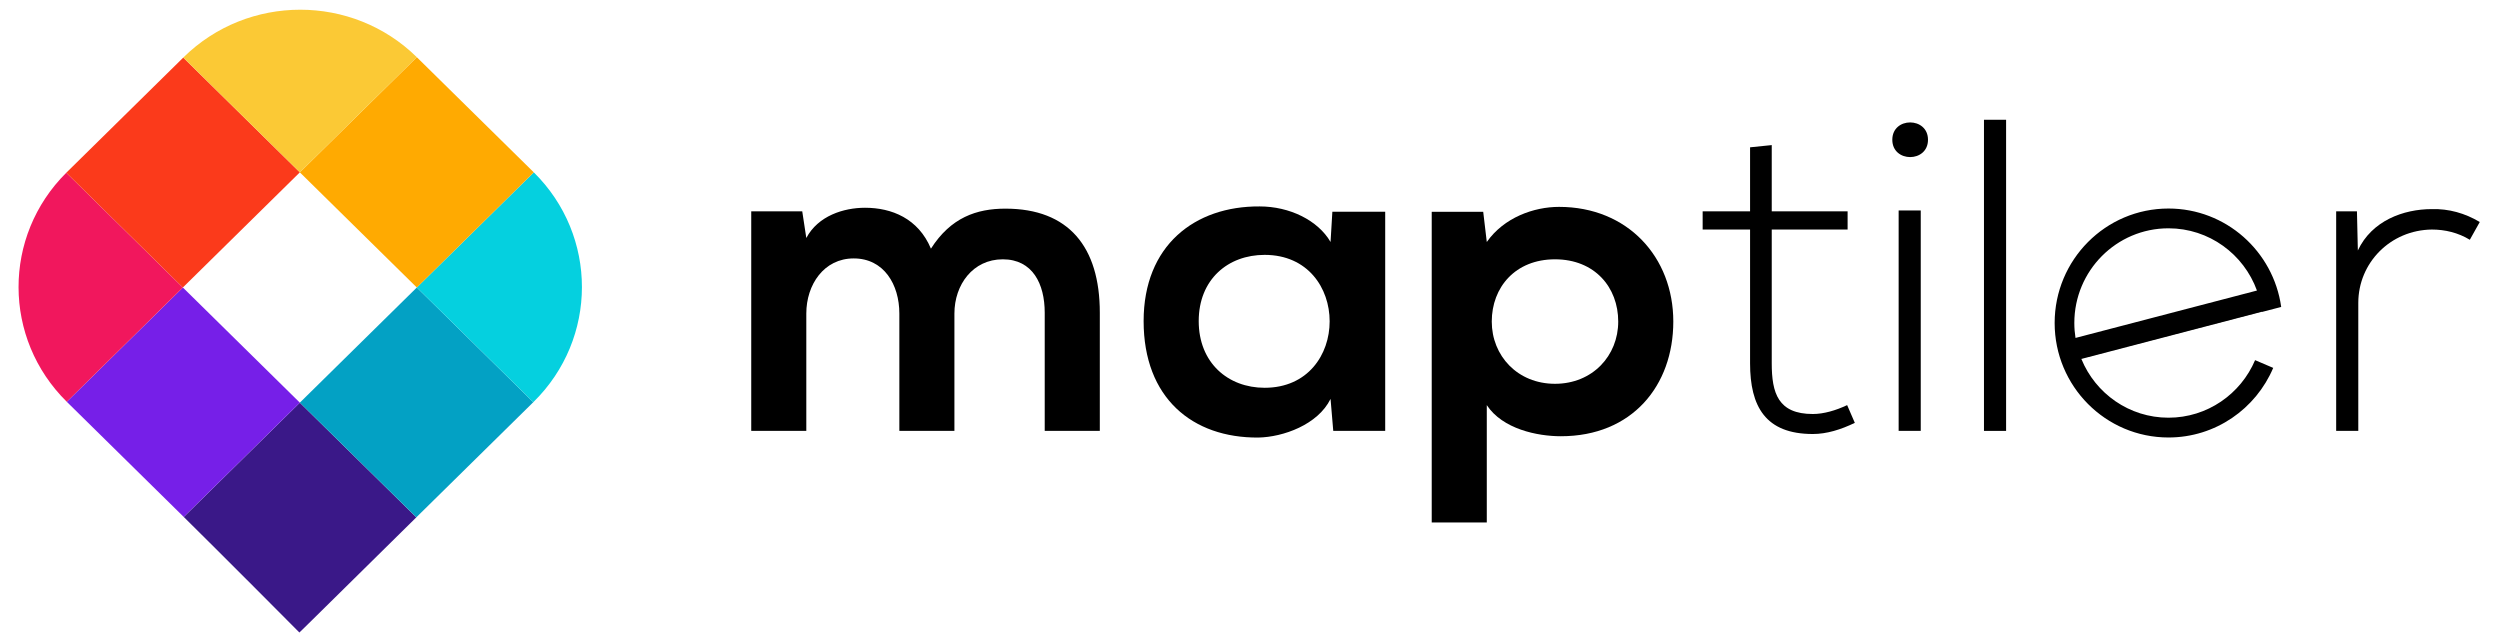 <?xml version="1.0" ?>
<svg xmlns="http://www.w3.org/2000/svg" viewBox="0 0 214 55" fill="none">
	<path d="M15.728 44.25C18.433 46.913 25.631 54.136 25.628 54.143C25.602 54.19 32.78 47.096 35.639 44.283L25.666 34.467L15.728 44.25Z" fill="#3A1888"/>
	<path d="M25.666 34.467L35.639 44.283C35.654 44.267 35.672 44.248 35.688 44.234L45.651 34.427L35.679 24.61L25.666 34.467Z" fill="#03A1C4"/>
	<path d="M45.651 34.427L45.677 34.401C51.187 28.976 51.191 20.184 45.693 14.753L35.679 24.61L45.651 34.427Z" fill="#05D0DF"/>
	<path d="M15.653 24.61L5.717 34.392C5.719 34.394 5.72 34.398 5.724 34.401L15.712 44.234C15.717 44.239 15.723 44.244 15.729 44.25L25.666 34.467L15.653 24.61Z" fill="#761FE8"/>
	<path d="M25.666 14.753L35.679 24.611L45.693 14.753C45.685 14.748 45.682 14.743 45.676 14.737L35.688 4.905C35.686 4.901 35.682 4.899 35.679 4.896L25.666 14.753Z" fill="#FFAA01"/>
	<path d="M5.674 14.787C0.212 20.218 0.226 28.978 5.717 34.392L15.652 24.611L5.674 14.787Z" fill="#F1175D"/>
	<path d="M25.666 14.753L15.687 4.93L5.724 14.737C5.707 14.753 5.691 14.771 5.674 14.787L15.652 24.611L25.666 14.753Z" fill="#FB3A1B"/>
	<path d="M35.679 4.896C30.162 -0.526 21.226 -0.522 15.712 4.904L15.687 4.929L25.666 14.753L35.679 4.896Z" fill="#FBC935"/>
	<path d="M76.984 36.885V26.839C76.984 24.366 75.669 22.121 73.078 22.121C70.526 22.121 69.02 24.366 69.02 26.839V36.885H64.306V18.088H68.672L69.02 20.373C70.026 18.469 72.228 17.784 74.043 17.784C76.326 17.784 78.606 18.698 79.688 21.285C81.389 18.621 83.594 17.86 86.065 17.86C91.478 17.86 94.144 21.132 94.144 26.764V36.885H89.428V26.764C89.428 24.291 88.385 22.197 85.836 22.197C83.283 22.197 81.698 24.366 81.698 26.839V36.885H76.984Z" fill="currentColor"/>
	<path d="M114.05 18.127H118.573V36.884H114.127L113.895 34.146C112.814 36.352 109.838 37.416 107.711 37.455C102.07 37.494 97.894 34.068 97.894 27.485C97.894 21.018 102.263 17.633 107.829 17.67C110.379 17.67 112.813 18.849 113.895 20.714L114.05 18.127ZM102.61 27.486C102.61 31.062 105.122 33.194 108.253 33.194C115.673 33.194 115.673 21.817 108.253 21.817C105.122 21.817 102.61 23.91 102.61 27.486Z" fill="currentColor"/>
	<path d="M122.555 44.726V18.128H126.963L127.269 20.715C128.739 18.621 131.291 17.709 133.455 17.709C139.328 17.709 143.235 22.009 143.235 27.525C143.235 33.004 139.716 37.342 133.609 37.342C131.601 37.342 128.623 36.731 127.269 34.678V44.725H122.555V44.726ZM138.52 27.525C138.52 24.596 136.509 22.197 133.108 22.197C129.706 22.197 127.695 24.596 127.695 27.525C127.695 30.453 129.899 32.853 133.108 32.853C136.317 32.853 138.52 30.454 138.52 27.525Z" fill="currentColor"/>
	<path d="M151.661 12.42V18.088H158.155V19.648H151.661V31.101C151.661 33.65 152.203 35.439 155.179 35.439C156.106 35.439 157.15 35.134 158.116 34.678L158.773 36.197C157.574 36.772 156.375 37.151 155.179 37.151C151.121 37.151 149.806 34.792 149.806 31.101V19.648H145.747V18.089H149.806V12.61L151.661 12.42Z" fill="currentColor"/>
	<path d="M165.036 11.963C165.036 13.941 161.982 13.941 161.982 11.963C161.982 9.985 165.036 9.985 165.036 11.963ZM162.524 18.013V36.885H164.416V18.013H162.524Z" fill="currentColor"/>
	<path d="M171.722 10.252V36.885H169.828V10.252H171.722Z" fill="currentColor"/>
	<path d="M201.755 18.088L201.832 21.439C203.031 18.887 205.737 17.899 208.172 17.899C209.603 17.861 210.991 18.241 212.268 19.003L211.417 20.525C210.415 19.916 209.291 19.649 208.172 19.649C204.614 19.688 201.87 22.502 201.87 25.928V36.885H199.976V18.088H201.755Z" fill="currentColor"/>
	<path d="M178.163 30.673C178.164 30.675 178.166 30.677 178.166 30.679L193.625 26.651C193.624 26.645 193.623 26.639 193.623 26.634L178.163 30.673Z" fill="currentColor"/>
	<path d="M185.621 35.755C182.256 35.755 179.373 33.679 178.167 30.731H178.156L178.165 30.73C178.165 30.729 178.164 30.727 178.163 30.725L193.622 26.685C193.622 26.692 193.623 26.698 193.624 26.704L195.27 26.275C194.605 21.514 190.539 17.85 185.621 17.85C180.239 17.85 175.878 22.237 175.878 27.649C175.878 33.06 180.239 37.449 185.621 37.449C189.646 37.449 193.101 34.993 194.587 31.491L193.036 30.828C191.808 33.723 188.95 35.755 185.621 35.755ZM177.562 27.648C177.562 23.172 181.17 19.543 185.621 19.543C189.101 19.543 192.066 21.761 193.195 24.87L177.663 28.927C177.597 28.51 177.562 28.084 177.562 27.648Z" fill="currentColor"/>
</svg>